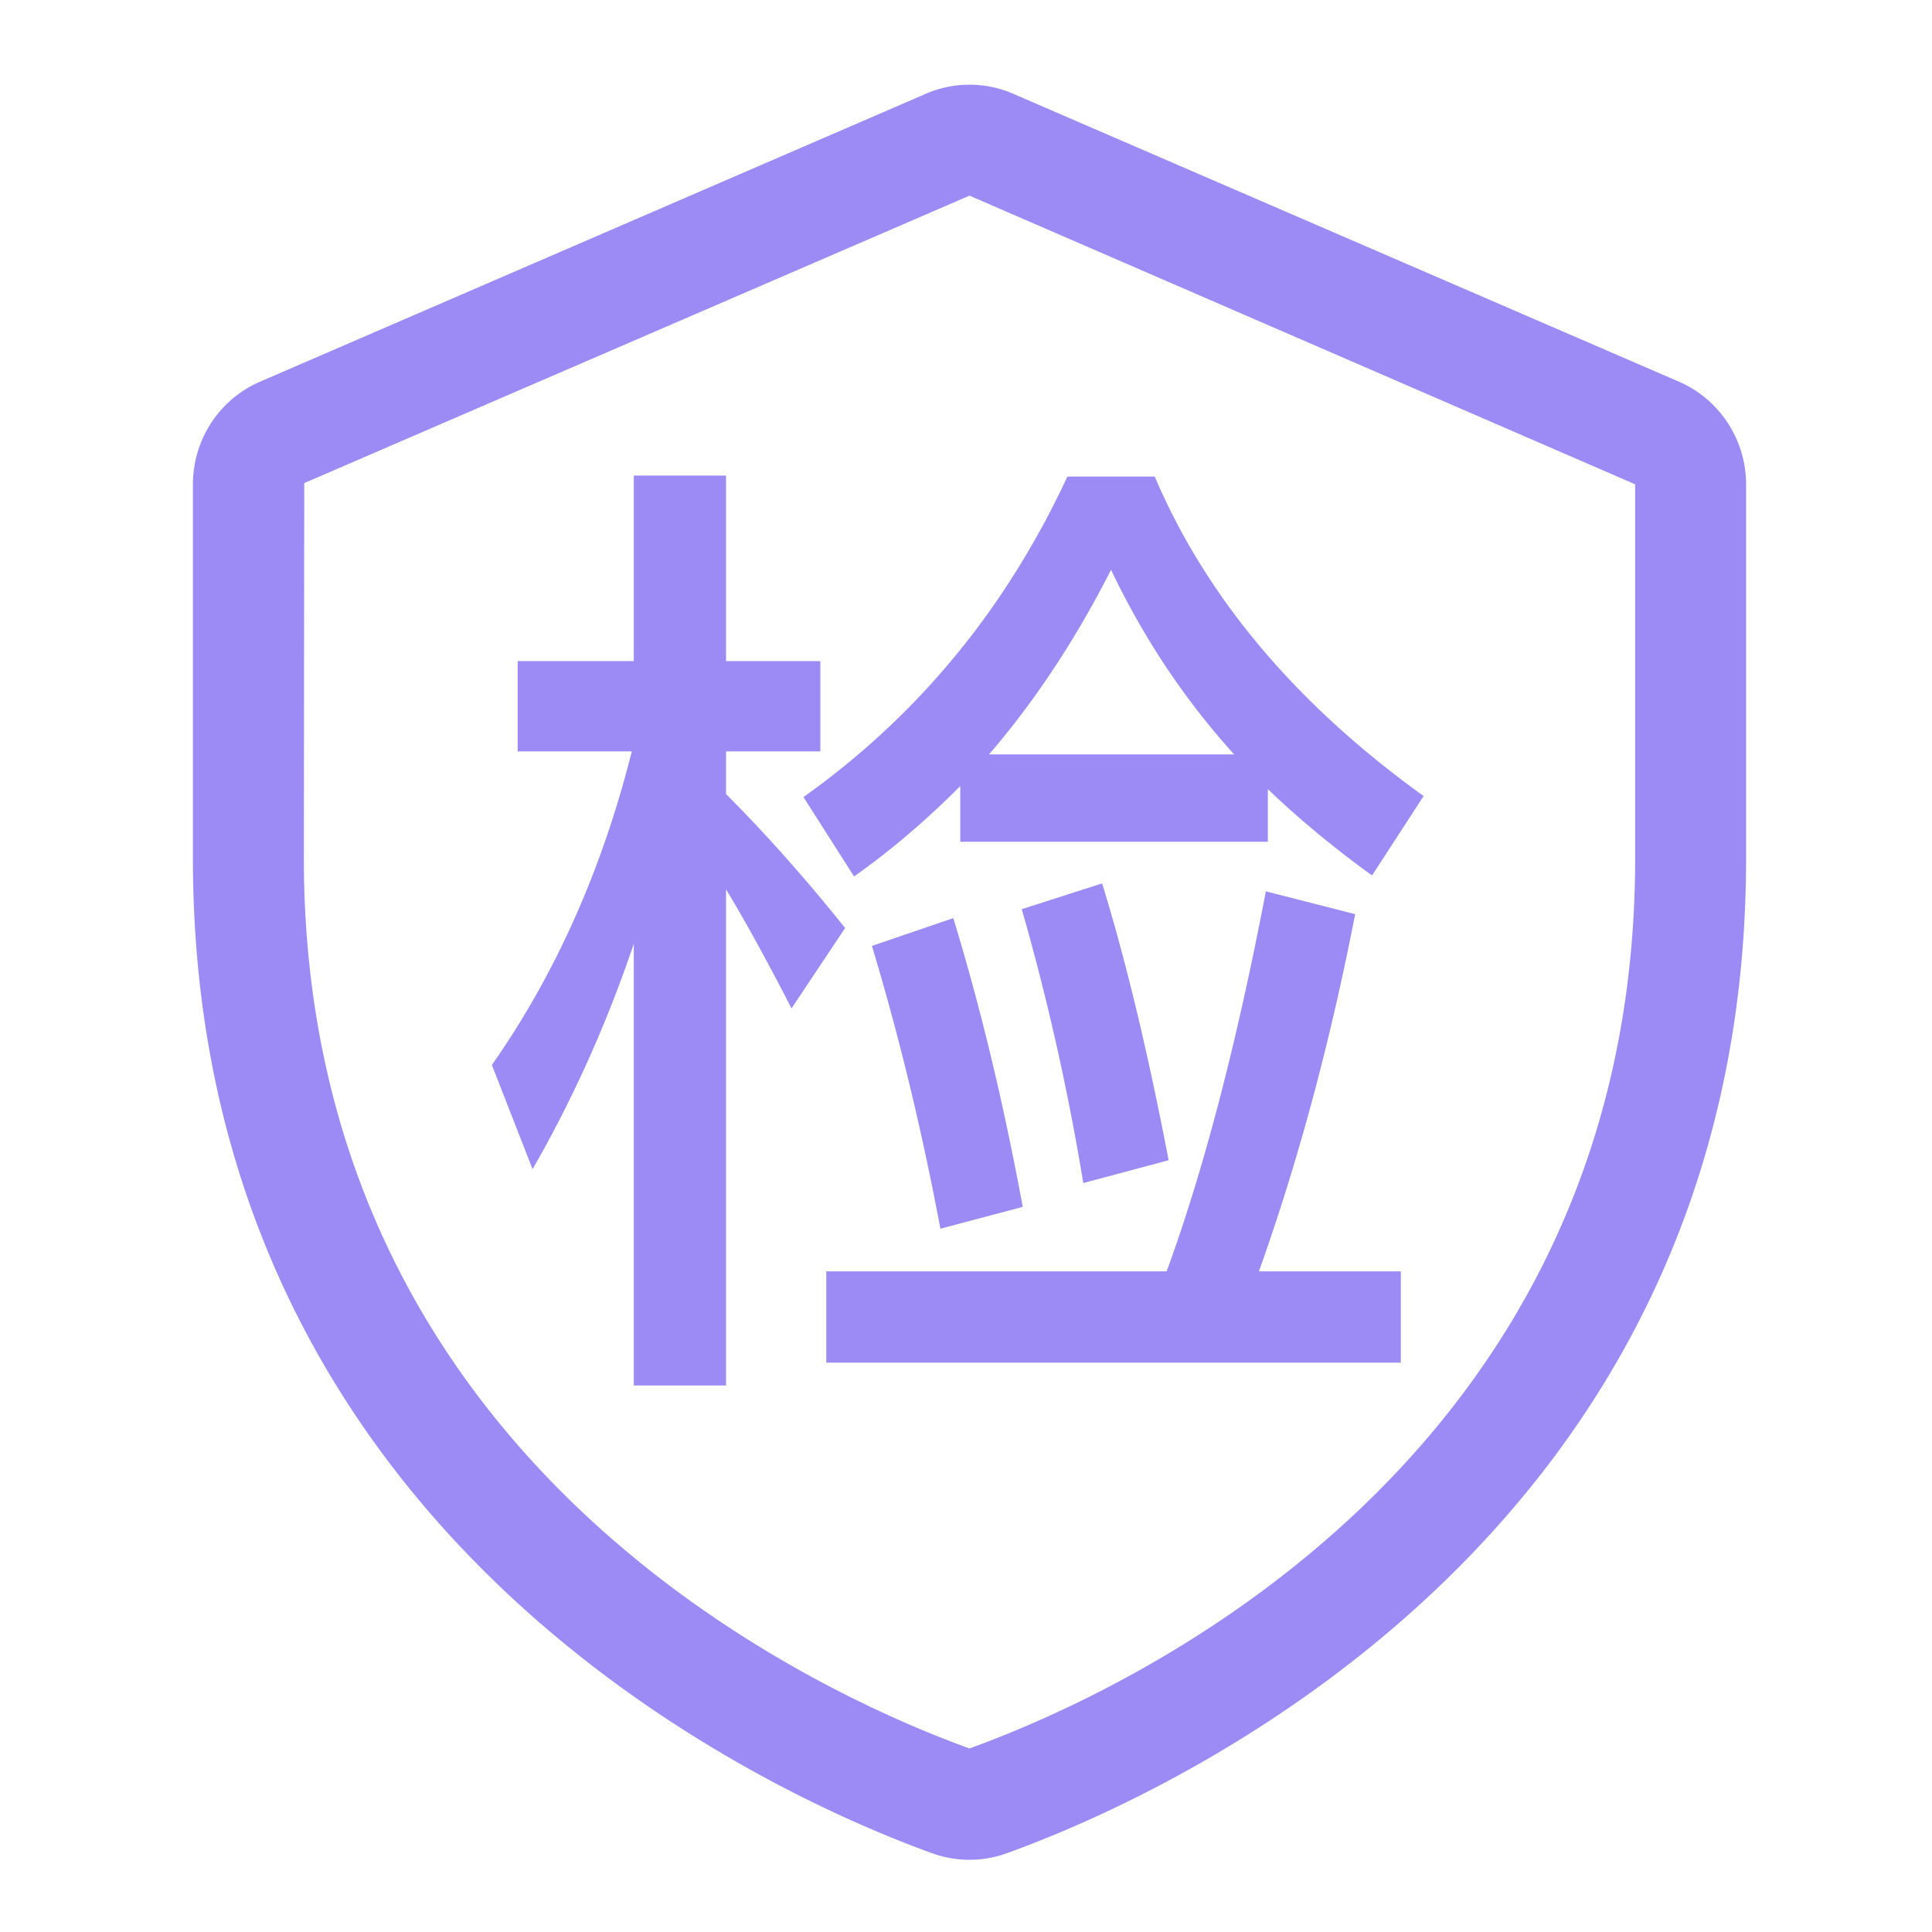 <svg t="1593509369474" class="icon" viewBox="0 0 1024 1024" version="1.1" xmlns="http://www.w3.org/2000/svg" p-id="5236" width="48" height="48"><path d="M513.859 103.698L866.667 256.685v198.143c0 319.53-270.066 441.958-352.807 471.886-82.747-29.926-352.814-152.465-352.814-471.886l0.209-198.773 352.605-152.356m0-58.804a57.828 57.828 0 0 0-23.206 4.831L137.84 202.297c-21.631 9.342-35.597 30.763-35.597 54.496v198.138c0 361.428 309.027 497.403 391.557 527.225a58.045 58.045 0 0 0 20.059 3.572c6.715 0 13.438-1.153 20.05-3.573 82.538-29.821 391.559-165.795 391.559-527.223V256.793c0-23.733-14.069-45.154-35.598-54.496L537.063 49.725a57.796 57.796 0 0 0-23.204-4.831zM274.379 350.406h61.534v-98.35h48.911v98.35h49.963v47.86h-49.963v22.615c21.038 21.037 42.075 44.704 63.111 71.001l-28.401 42.601c-12.975-25.246-24.546-46.283-34.71-63.113v262.965h-48.911V500.297c-14.381 42.428-32.263 82.227-53.646 119.387l-21.564-55.223c33.66-48.032 58.379-103.428 74.158-166.195H274.379v-47.858z m234.565 66.268c-18.59 18.589-37.342 34.539-56.275 47.861l-26.822-42.076c60.655-43.126 107.291-99.746 139.899-169.877h46.282c27.348 64.165 74.854 120.621 142.528 169.351l-27.349 42.076c-20.338-14.726-38.747-29.979-55.223-45.757v27.875H508.945v-29.454zM437.945 673.856h180.395c19.632-53.644 37.159-120.784 52.592-201.433l47.333 12.097c-13.329 68.371-30.331 131.483-51.015 189.335h75.209v48.387H437.945v-48.387z m67.318-187.232c14.373 46.99 26.642 98.005 36.816 153.046l-43.652 11.57c-9.821-52.239-21.917-102.202-36.291-149.89l43.127-14.726z m148.839-86.779c-26.295-29.099-48.039-61.707-65.216-97.824-18.933 37.169-40.495 69.776-64.689 97.824h129.905z m-69.949 68.371c12.623 41.022 24.366 89.934 35.238 146.735l-45.23 12.096a1279.028 1279.028 0 0 0-32.608-145.157l42.599-13.675z" fill="#9C8BF5" p-id="5237"></path></svg>